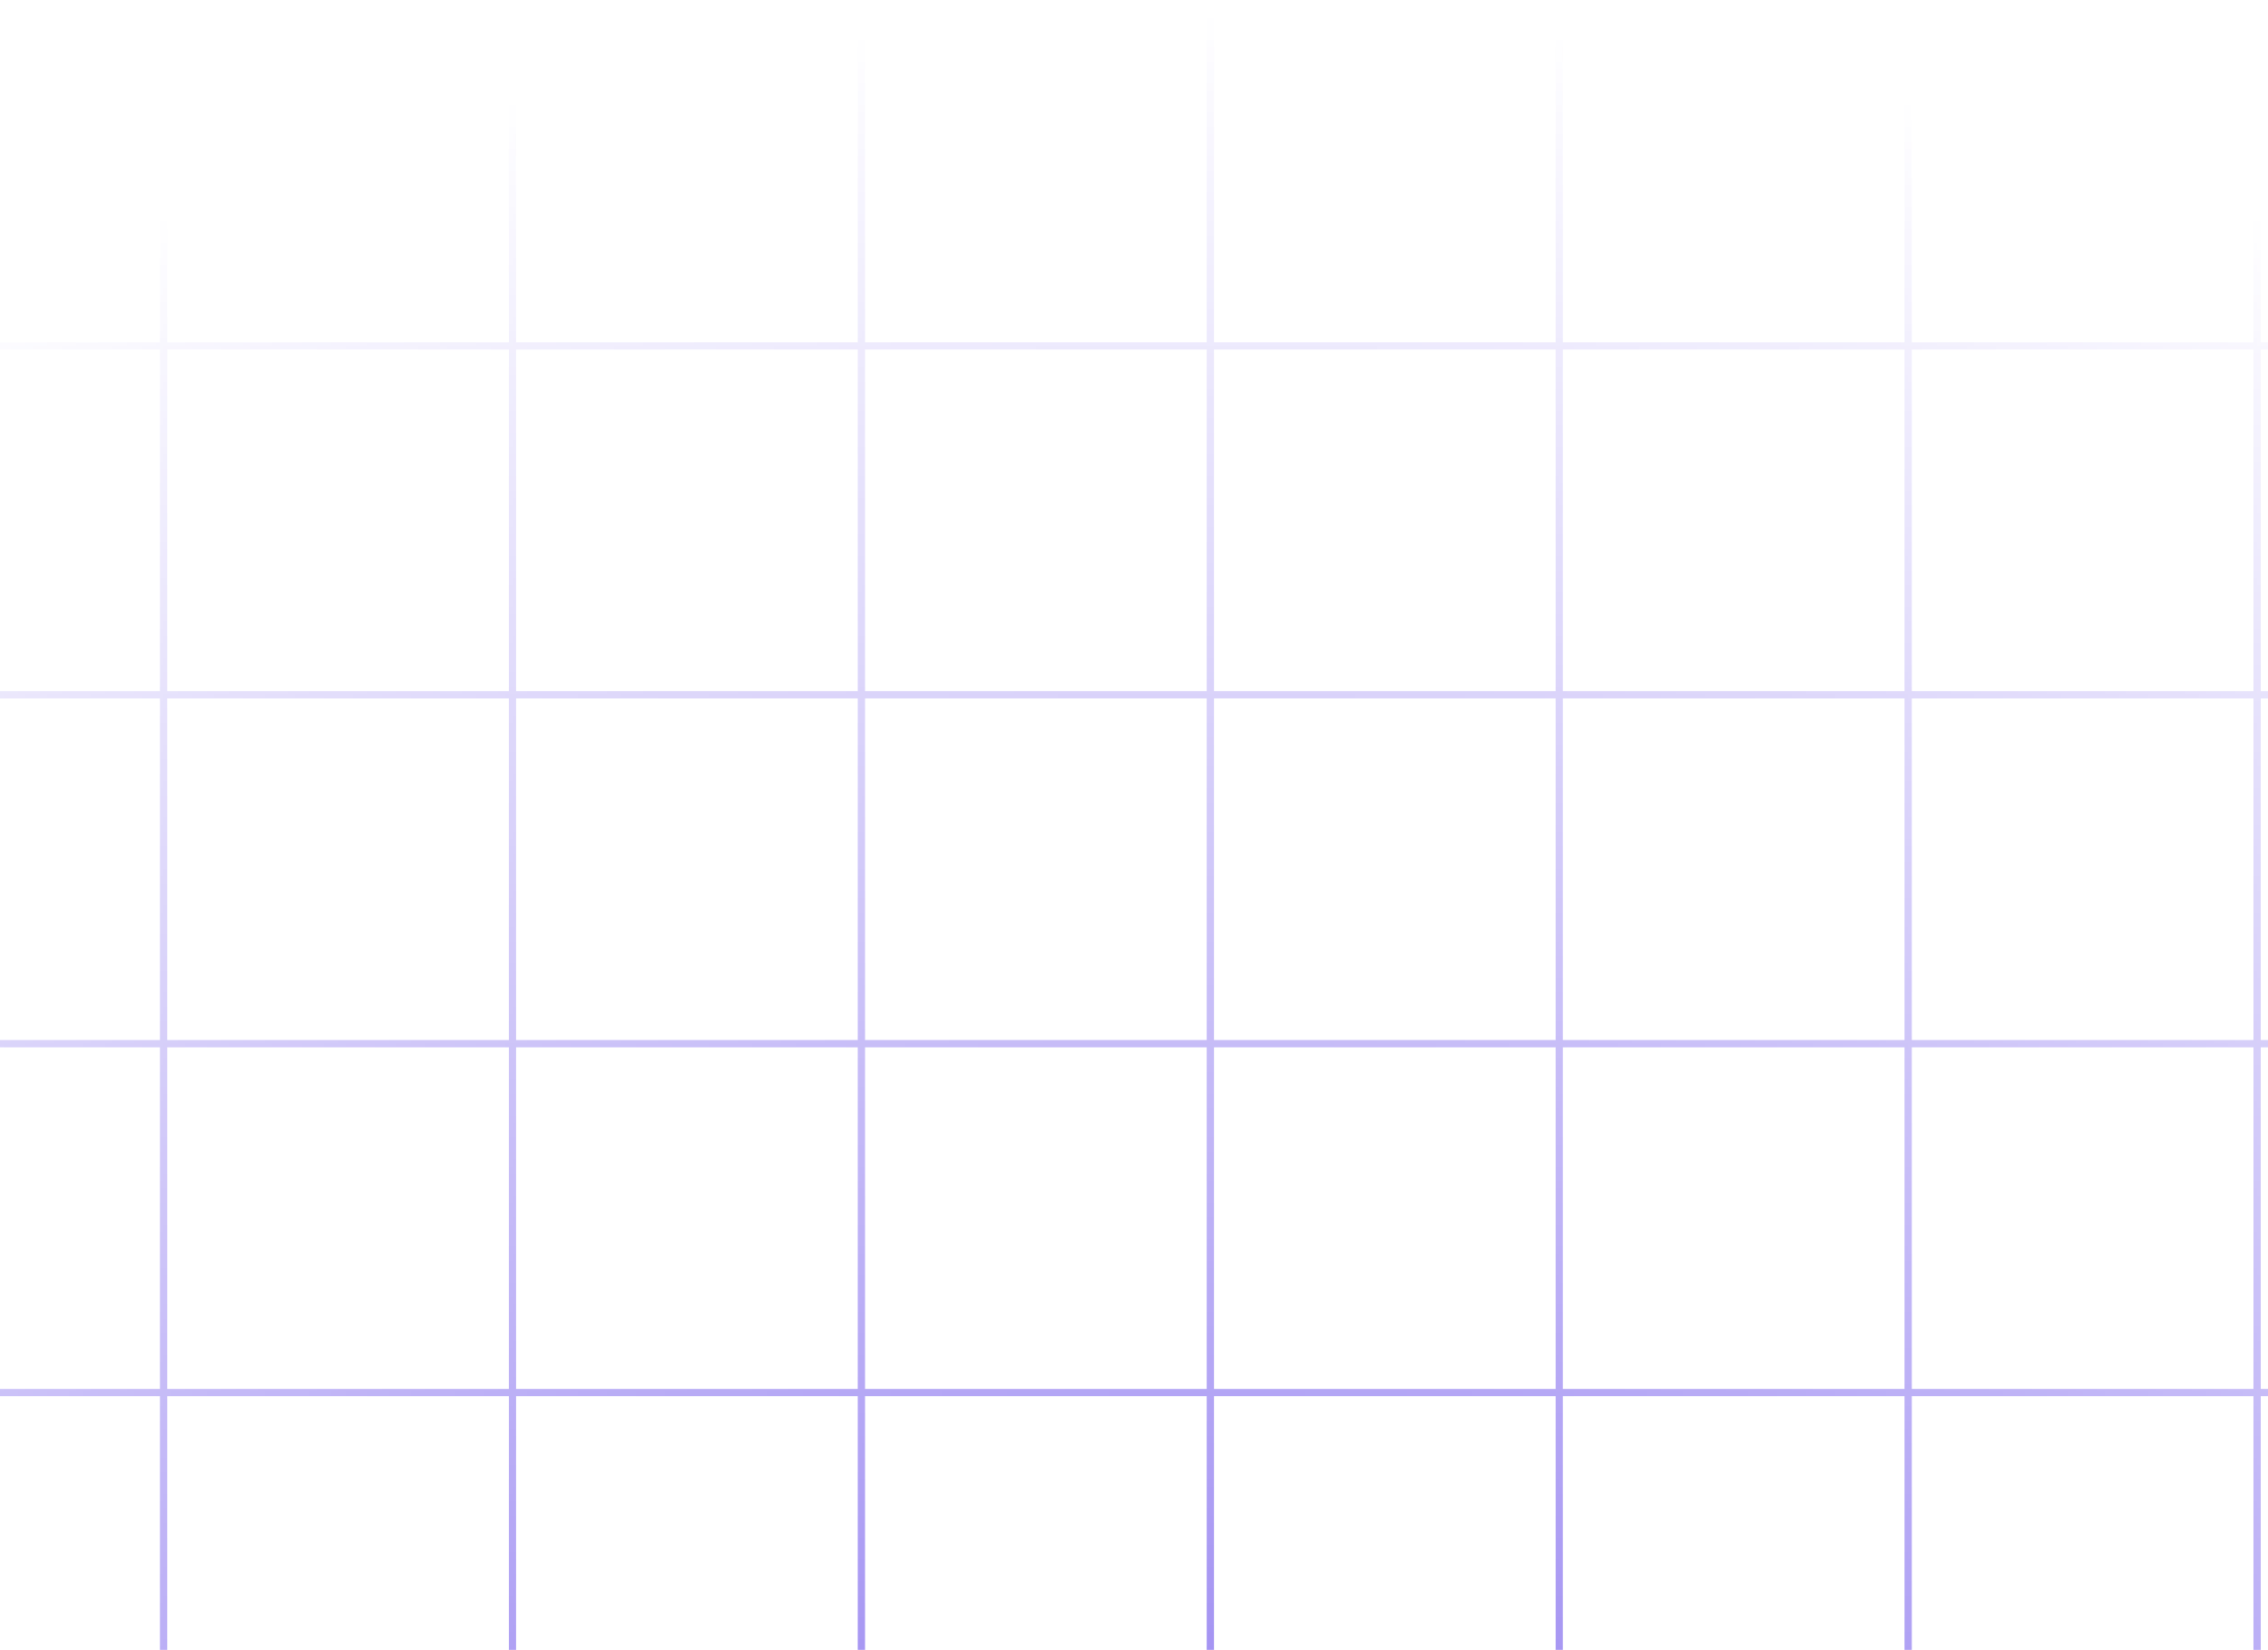 <svg width="312" height="227" viewBox="0 0 312 227" fill="none" xmlns="http://www.w3.org/2000/svg">
<mask id="mask0_4282_3593" style="mask-type:alpha" maskUnits="userSpaceOnUse" x="-218" y="0" width="768" height="769">
<rect width="768" height="768" transform="translate(-218 0.09)" fill="url(#paint0_radial_4282_3593)"/>
</mask>
<g mask="url(#mask0_4282_3593)">
<g clip-path="url(#clip0_4282_3593)">
<g clip-path="url(#clip1_4282_3593)">
<line x1="22.5" y1="0.09" x2="22.5" y2="768.09" stroke="#664AEA"/>
<line x1="70.5" y1="0.09" x2="70.5" y2="768.09" stroke="#664AEA"/>
<line x1="118.5" y1="0.09" x2="118.5" y2="768.09" stroke="#664AEA"/>
<line x1="166.5" y1="0.09" x2="166.5" y2="768.09" stroke="#664AEA"/>
<line x1="214.5" y1="0.09" x2="214.5" y2="768.09" stroke="#664AEA"/>
<line x1="262.5" y1="0.09" x2="262.5" y2="768.09" stroke="#664AEA"/>
<line x1="310.5" y1="0.09" x2="310.5" y2="768.09" stroke="#664AEA"/>
</g>
<rect x="-217.5" y="0.59" width="767" height="767" stroke="#664AEA"/>
<g clip-path="url(#clip2_4282_3593)">
<line x1="-218" y1="47.59" x2="550" y2="47.59" stroke="#664AEA"/>
<line x1="-218" y1="95.59" x2="550" y2="95.59" stroke="#664AEA"/>
<line x1="-218" y1="143.59" x2="550" y2="143.59" stroke="#664AEA"/>
<line x1="-218" y1="191.59" x2="550" y2="191.59" stroke="#664AEA"/>
</g>
<rect x="-217.5" y="0.59" width="767" height="767" stroke="#664AEA"/>
</g>
</g>
<defs>
<radialGradient id="paint0_radial_4282_3593" cx="0" cy="0" r="1" gradientUnits="userSpaceOnUse" gradientTransform="translate(384 384) rotate(90) scale(384 384)">
<stop/>
<stop offset="1" stop-opacity="0"/>
</radialGradient>
<clipPath id="clip0_4282_3593">
<rect width="768" height="768" fill="white" transform="translate(-218 0.09)"/>
</clipPath>
<clipPath id="clip1_4282_3593">
<rect x="-218" y="0.09" width="768" height="768" fill="white"/>
</clipPath>
<clipPath id="clip2_4282_3593">
<rect x="-218" y="0.09" width="768" height="768" fill="white"/>
</clipPath>
</defs>
</svg>
